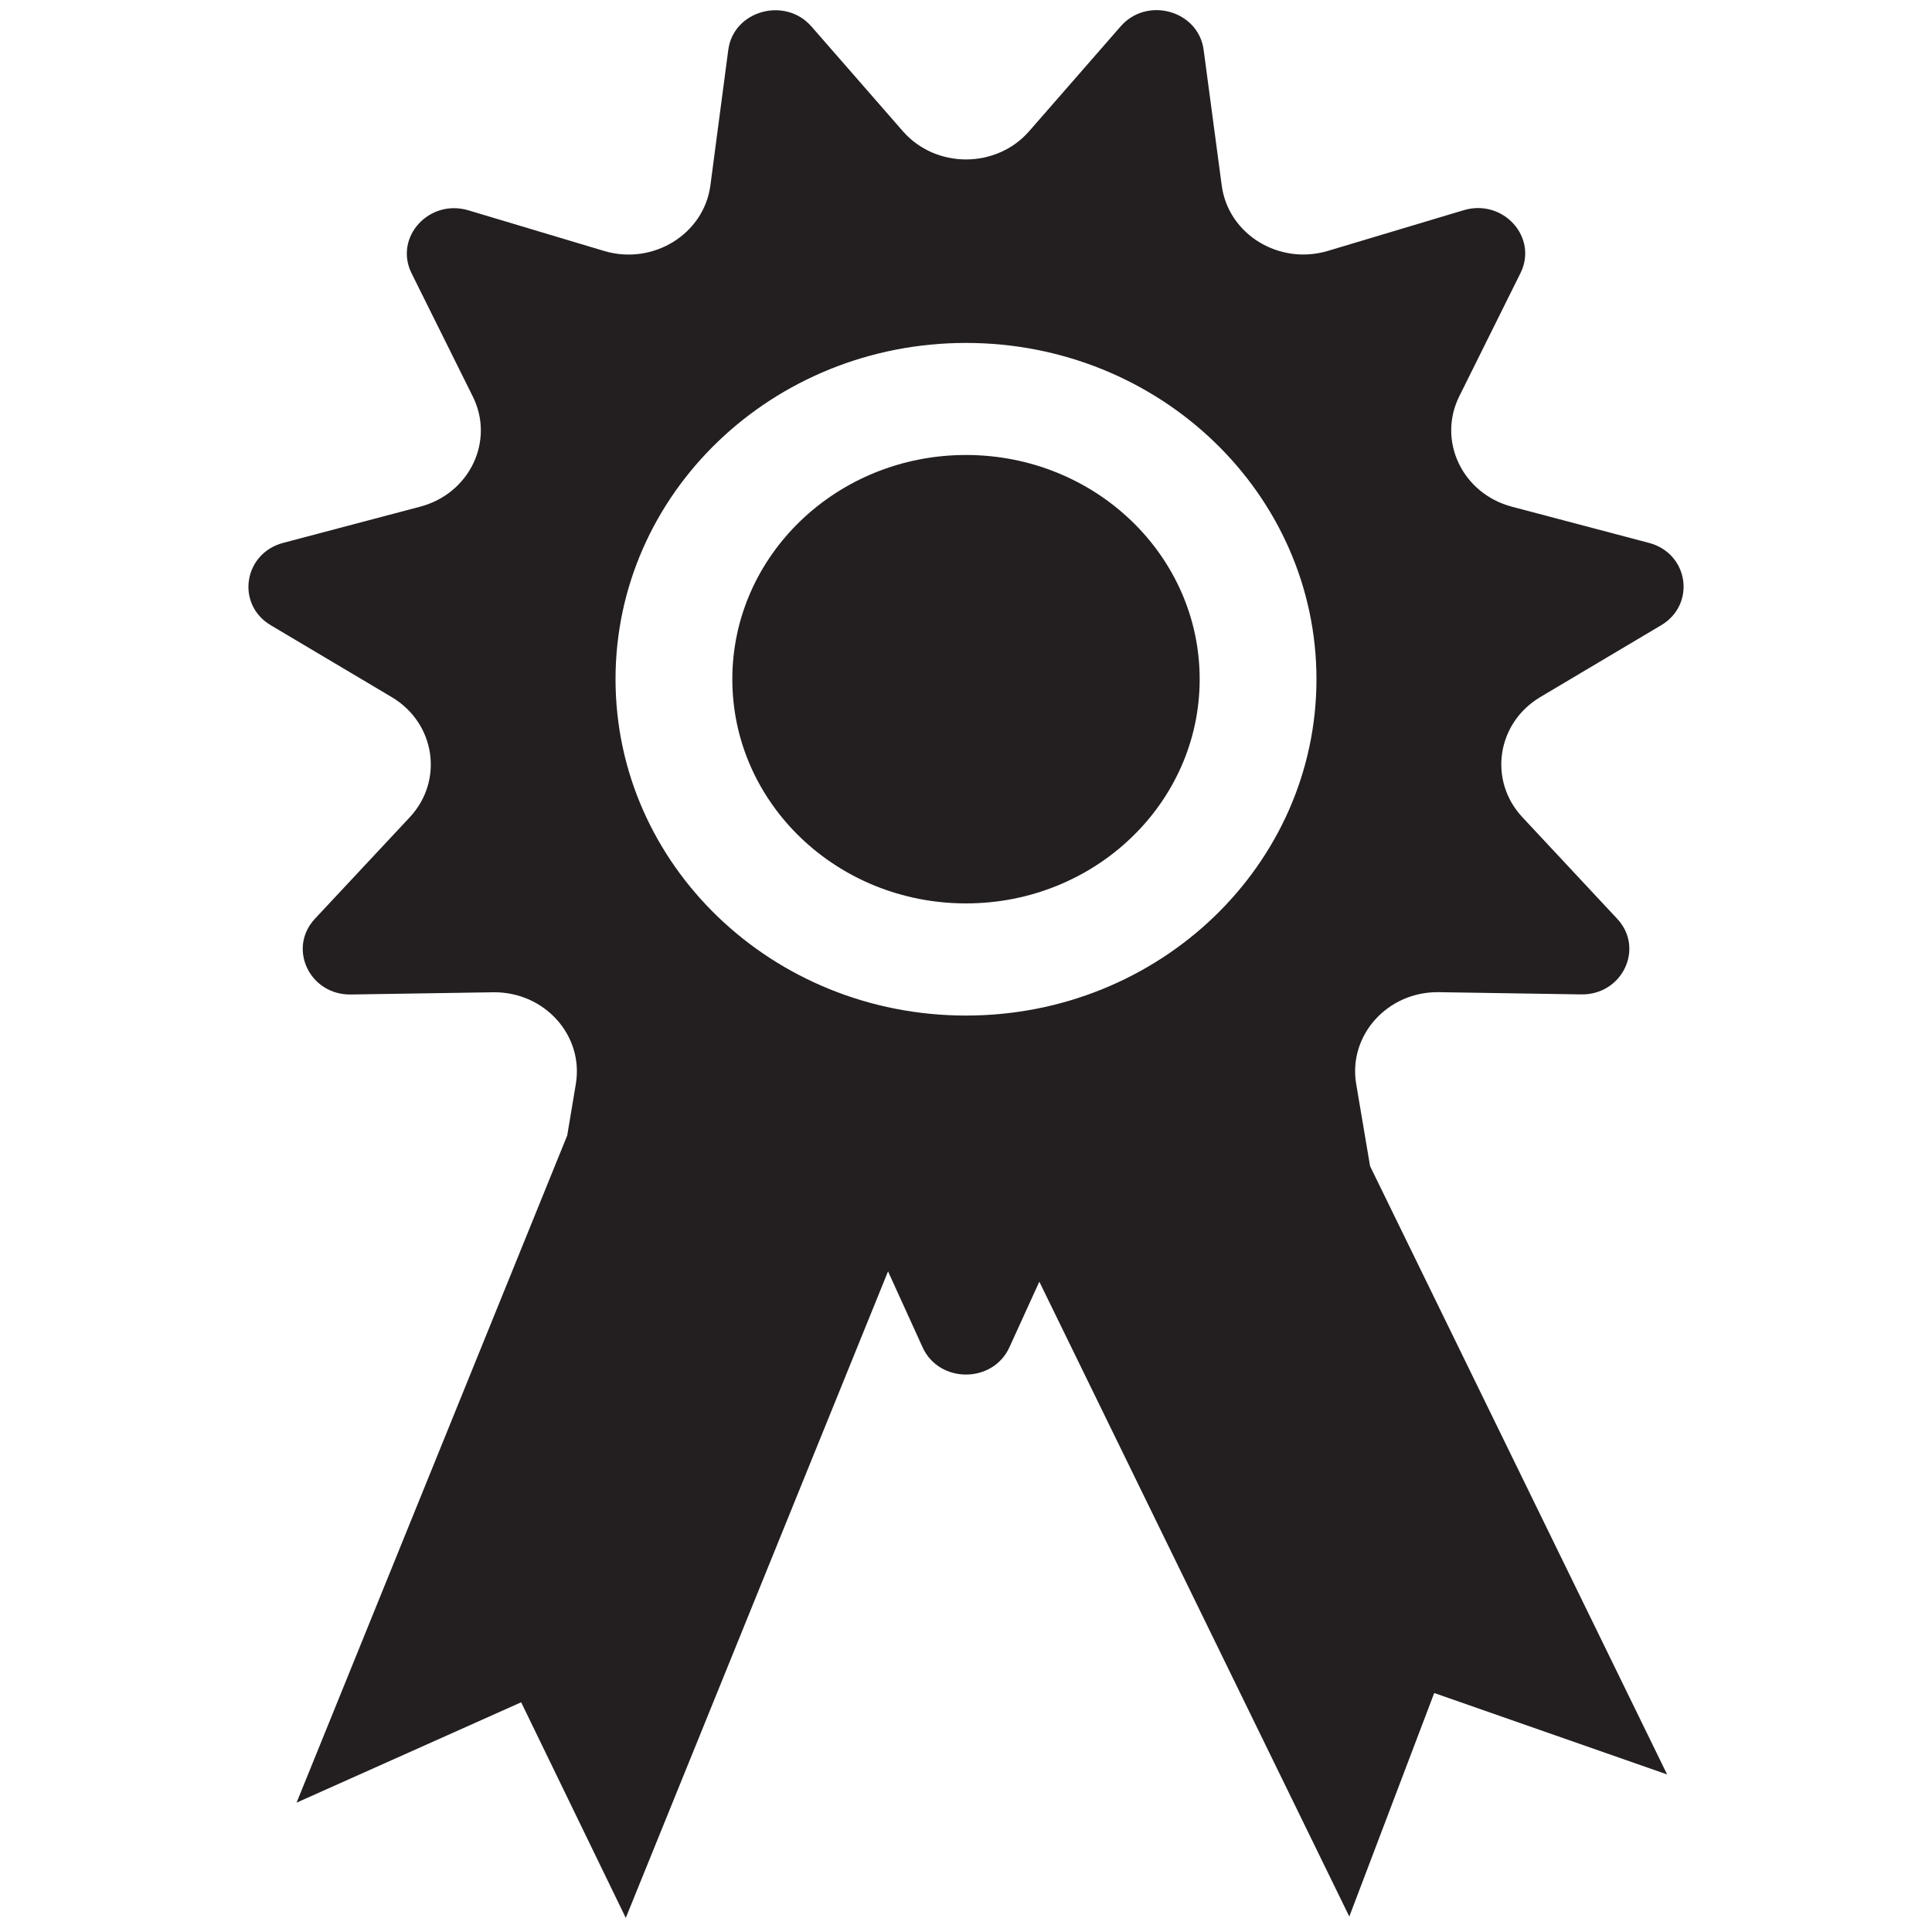<?xml version="1.0" encoding="iso-8859-1"?>
<!-- Generator: Adobe Illustrator 18.1.1, SVG Export Plug-In . SVG Version: 6.00 Build 0)  -->
<svg version="1.1" xmlns="http://www.w3.org/2000/svg" xmlns:xlink="http://www.w3.org/1999/xlink" x="0px" y="0px"
	 viewBox="0 0 20 20" style="enable-background:new 0 0 20 20;" xml:space="preserve">
<g id="hs-awards">
	<g>
		<g>
			<path style="fill:#231F20;" d="M14.039,11.22c-0.084-0.503,0.326-0.958,0.857-0.949l1.472,0.023
				c0.427,0.007,0.658-0.478,0.373-0.783l-0.982-1.052c-0.354-0.38-0.265-0.974,0.186-1.243l1.252-0.744
				c0.362-0.216,0.284-0.744-0.127-0.852l-1.42-0.375c-0.512-0.136-0.772-0.682-0.544-1.142l0.634-1.276
				c0.184-0.371-0.18-0.773-0.588-0.651l-1.405,0.421c-0.507,0.152-1.034-0.173-1.1-0.679L12.46,0.516
				c-0.054-0.407-0.587-0.557-0.86-0.242l-0.946,1.084c-0.341,0.39-0.967,0.39-1.308,0L8.4,0.274
				C8.126-0.039,7.592,0.11,7.539,0.517L7.354,1.919c-0.067,0.505-0.594,0.83-1.1,0.679L4.848,2.177
				C4.44,2.056,4.077,2.458,4.26,2.828l0.634,1.276C5.123,4.563,4.863,5.109,4.35,5.245L2.931,5.62
				C2.52,5.729,2.44,6.258,2.804,6.473l1.252,0.744c0.451,0.269,0.54,0.863,0.186,1.243L3.26,9.511
				c-0.285,0.306-0.055,0.79,0.372,0.784l1.472-0.023c0.531-0.008,0.941,0.445,0.857,0.949l-0.089,0.533L3.07,18.661l2.325-1.039
				l1.083,2.232l2.715-6.693l0.358,0.787c0.171,0.375,0.726,0.375,0.898,0l0.31-0.68l3.209,6.572l0.879-2.314l2.411,0.843
				l-3.075-6.297L14.039,11.22z M10,10.513c-2.004,0-3.628-1.558-3.628-3.482S7.996,3.55,10,3.55s3.628,1.558,3.628,3.482
				C13.627,8.954,12.004,10.513,10,10.513z M10,4.71c-1.336,0-2.419,1.039-2.419,2.321c0,1.283,1.083,2.321,2.419,2.321
				s2.419-1.039,2.419-2.321S11.336,4.71,10,4.71z"/>
		</g>
	</g>
</g>
<g id="Layer_1">
</g>
</svg>
